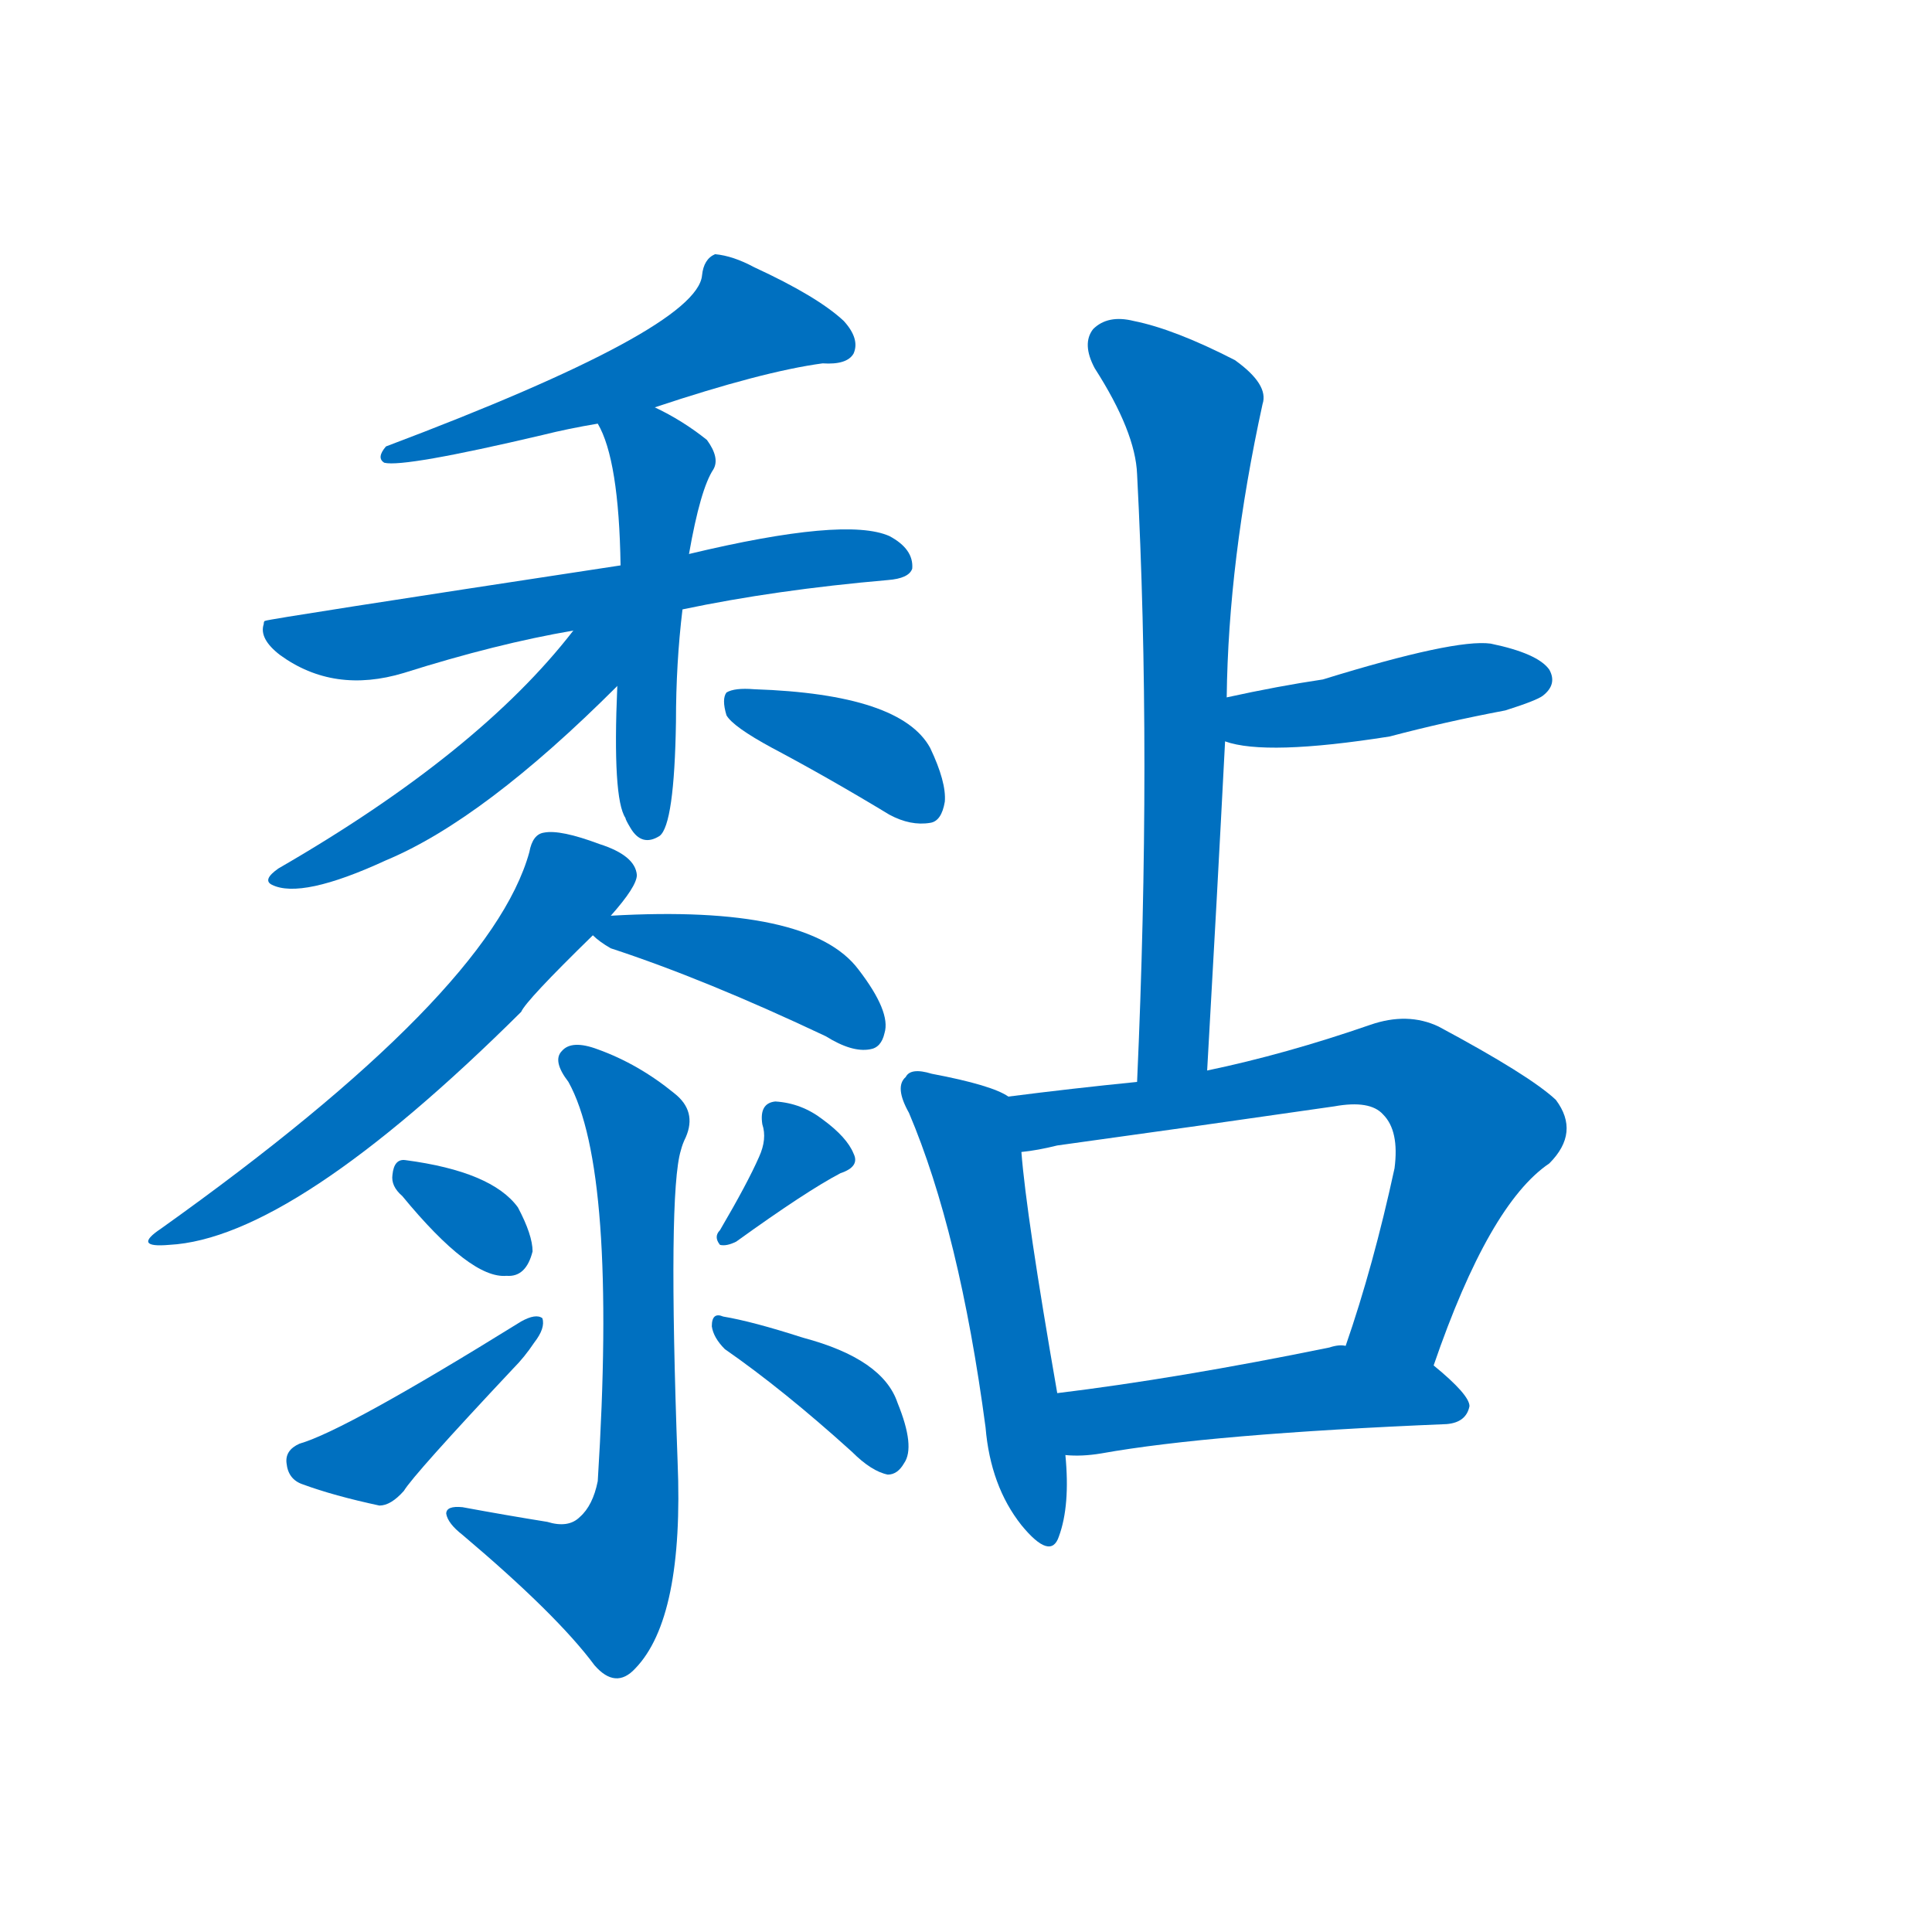 <svg width='83' height='83' >
                                <g transform="translate(3, 70) scale(0.07, -0.07)">
                                    <!-- 先将完整的字以灰色字体绘制完成，层级位于下面 -->
                                                                        <path d="M 359 750 Q 425 772 462 777 Q 477 776 481 783 Q 485 792 475 803 Q 459 818 420 836 Q 407 843 396 844 Q 389 841 388 831 Q 385 798 194 726 Q 188 719 193 716 Q 205 713 290 733 Q 306 737 324 740 L 359 750 Z" style="fill: #0070C0;"></path>
                                                                        <path d="M 376 626 Q 433 638 502 644 Q 515 645 517 651 Q 518 663 503 671 Q 476 683 380 660 L 338 653 Q 121 620 120 619 Q 119 619 119 617 Q 116 608 129 598 Q 162 574 205 587 Q 262 605 309 613 L 376 626 Z" style="fill: #0070C0;"></path>
                                                                        <path d="M 336 579 Q 333 510 341 498 Q 341 497 344 492 Q 351 480 362 487 Q 371 494 372 557 Q 372 593 376 626 L 380 660 Q 387 700 395 712 Q 399 719 391 730 Q 376 742 359 750 C 332 764 311 767 324 740 Q 337 718 338 653 L 336 579 Z" style="fill: #0070C0;"></path>
                                                                        <path d="M 309 613 Q 251 538 128 467 Q 118 460 124 457 Q 142 448 194 472 Q 254 497 336 579 C 375 618 334 644 309 613 Z" style="fill: #0070C0;"></path>
                                                                        <path d="M 431 541 Q 465 523 503 500 Q 516 493 528 495 Q 535 496 537 508 Q 538 520 528 541 Q 510 574 420 577 Q 408 578 403 575 Q 400 571 403 561 Q 407 554 431 541 Z" style="fill: #0070C0;"></path>
                                                                        <path d="M 332 438 Q 348 456 348 463 Q 347 475 325 482 Q 301 491 291 489 Q 284 488 282 477 Q 258 390 56 246 Q 38 234 61 236 Q 137 240 277 379 Q 280 386 321 426 L 332 438 Z" style="fill: #0070C0;"></path>
                                                                        <path d="M 321 426 Q 325 422 332 418 Q 390 399 464 364 Q 480 354 491 356 Q 498 357 500 366 Q 504 379 484 405 Q 454 445 332 438 C 308 437 308 437 321 426 Z" style="fill: #0070C0;"></path>
                                                                        <path d="M 293 66 Q 268 70 241 75 Q 231 76 231 71 Q 232 65 241 58 Q 299 9 322 -22 Q 335 -37 347 -24 Q 377 7 373 103 Q 367 268 375 294 Q 376 298 378 302 Q 385 318 371 329 Q 349 347 324 356 Q 308 362 302 355 Q 296 349 306 336 Q 336 282 324 91 Q 321 76 313 69 Q 306 62 293 66 Z" style="fill: #0070C0;"></path>
                                                                        <path d="M 204 266 Q 246 215 268 217 Q 280 216 284 232 Q 284 242 275 259 Q 259 281 206 288 Q 199 289 198 279 Q 197 272 204 266 Z" style="fill: #0070C0;"></path>
                                                                        <path d="M 141 114 Q 132 110 133 102 Q 134 92 143 89 Q 162 82 190 76 Q 197 76 205 85 Q 211 95 272 160 Q 279 167 285 176 Q 292 185 290 191 Q 286 194 277 189 Q 169 122 141 114 Z" style="fill: #0070C0;"></path>
                                                                        <path d="M 423 290 Q 416 274 399 245 Q 395 241 399 236 Q 403 235 409 238 Q 452 269 473 280 Q 485 284 481 292 Q 477 302 462 313 Q 449 323 433 324 Q 423 323 425 310 Q 428 301 423 290 Z" style="fill: #0070C0;"></path>
                                                                        <path d="M 402 172 Q 438 147 480 109 Q 492 97 502 95 Q 508 95 512 102 Q 519 112 508 139 Q 499 166 450 179 Q 419 189 401 192 Q 394 195 394 186 Q 395 179 402 172 Z" style="fill: #0070C0;"></path>
                                                                        <path d="M 698 343 Q 704 448 709 545 L 710 572 Q 711 656 732 752 Q 736 764 715 779 Q 678 798 653 803 Q 637 807 628 798 Q 621 789 629 774 Q 654 735 655 709 Q 664 537 655 336 C 654 306 696 313 698 343 Z" style="fill: #0070C0;"></path>
                                                                        <path d="M 709 545 Q 734 536 810 548 Q 844 557 881 564 Q 900 570 904 573 Q 913 580 908 589 Q 901 599 872 605 Q 850 608 769 583 Q 742 579 710 572 C 681 566 680 553 709 545 Z" style="fill: #0070C0;"></path>
                                                                        <path d="M 576 327 Q 566 334 529 341 Q 516 345 513 339 Q 506 333 515 317 Q 546 244 562 124 Q 565 88 584 64 Q 602 42 607 57 Q 614 76 611 107 L 606 145 Q 587 254 584 293 C 581 323 581 324 576 327 Z" style="fill: #0070C0;"></path>
                                                                        <path d="M 837 162 Q 871 261 908 286 Q 927 305 912 325 Q 896 340 840 370 Q 821 379 798 371 Q 746 353 698 343 L 655 336 Q 615 332 576 327 C 546 323 554 288 584 293 Q 594 294 606 297 Q 693 309 776 321 Q 798 325 806 316 Q 816 306 813 283 Q 800 223 783 174 C 773 146 827 134 837 162 Z" style="fill: #0070C0;"></path>
                                                                        <path d="M 611 107 Q 621 106 633 108 Q 700 120 845 126 Q 857 127 859 137 Q 859 144 837 162 L 783 174 Q 779 175 773 173 Q 680 154 606 145 C 576 141 581 108 611 107 Z" style="fill: #0070C0;"></path>
                                    
                                    
                                                                                                                                                                                                                                                                                                                                                                                                                                                                                                                                                                                                                                                                                                                                                                                                                                                                                                                                                                                                                                                                                                                                                                                                                                                                                                                                                                                                                        </g>
                            </svg>